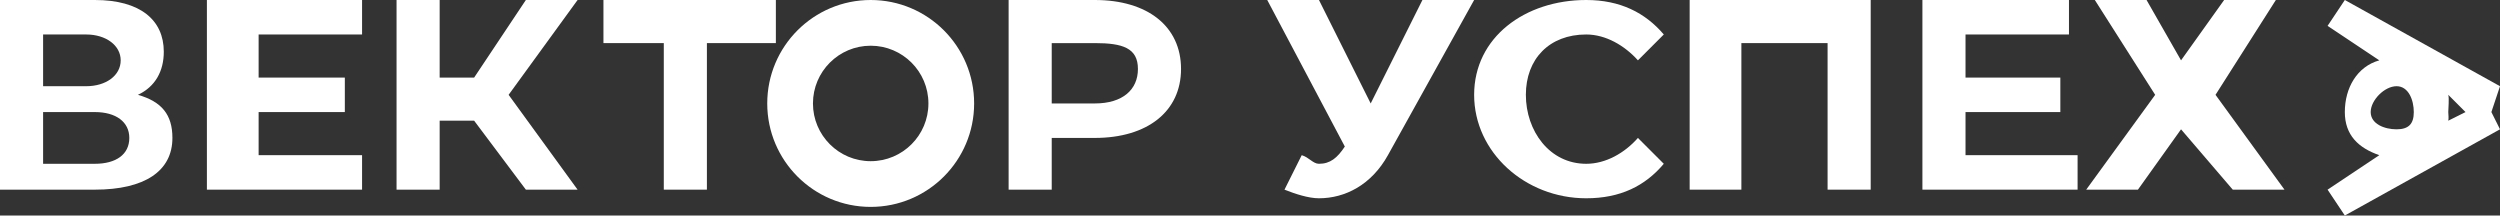 <svg width="290" height="25" viewBox="0 0 290 25" fill="none" xmlns="http://www.w3.org/2000/svg">
<rect x="0" y="0" width="290" height="25" fill="#333333" stroke="none"/>
<path d="M16 11C18.022 10.052 19 8.243 19 6C19 2.335 16.282 0 11 0H0V22H11C16.771 22 20 19.854 20 16C20 13.315 18.772 11.79 16 11ZM5 4H10C12.283 4 14 5.262 14 7C14 8.769 12.283 10 10 10H5V4ZM11 19H5V13H11C13.446 13 15 14.136 15 16C15 17.927 13.446 19 11 19Z" fill="white"/>
<path d="M30 18V13H40V9H30V4H42V0H24V22H42V18H30Z" fill="white"/>
<path d="M61 22H67L59 11L67 0H61L55 9H51V0H46V22H51V14H55L61 22Z" fill="white"/>
<path d="M90 0H70V5H77V22H82V5H90V0Z" fill="white"/>
<path d="M127 0H117V22H122V16H127C133.098 16 137 12.929 137 8C137 3.04 133.098 0 127 0ZM127 12H122V5H127C130.228 5 132 5.567 132 8C132 10.401 130.228 12 127 12Z" fill="white"/>
<path d="M165 0L159 12L153 0H147L156 17C155.12 18.327 154.304 19 153 19C152.315 19 151.848 18.253 151 18L149 22C150.272 22.506 151.794 23 153 23C156.065 23 159.109 21.412 161 18L171 0H165Z" fill="white"/>
<path d="M184 23C187.978 23 190.848 21.559 193 19L190 16C188.467 17.738 186.283 19 184 19C179.728 19 177 15.17 177 11C177 6.83 179.728 4 184 4C186.283 4 188.467 5.294 190 7L193 4C190.848 1.473 187.946 0 184 0C176.892 0 171 4.334 171 11C171 17.666 176.924 23 184 23Z" fill="white"/>
<path d="M196 0V22H202V5H212V22H217V0H196Z" fill="white"/>
<path d="M228 18V13H239V9H228V4H240V0H223V22H241V18H228Z" fill="white"/>
<path d="M243 0L250 11L242 22H248L253 15L259 22H265L257 11L264 0H258L253 7L249 0H243Z" fill="white"/>
<path d="M113 12C113 18.627 107.627 24 101 24C94.373 24 89 18.627 89 12C89 5.373 94.373 0 101 0C107.627 0 113 5.373 113 12ZM94.303 12C94.303 15.699 97.301 18.697 101 18.697C104.699 18.697 107.697 15.699 107.697 12C107.697 8.301 104.699 5.303 101 5.303C97.301 5.303 94.303 8.301 94.303 12Z" fill="white"/>
<path d="M290 10L272 0L270 3L276 7C273.416 7.727 272 10.197 272 13C272 15.678 273.59 17.17 276 18L270 22L272 25L290 15L289 13L290 10ZM275 13C275 11.616 276.607 10 278 10C279.393 10 280 11.616 280 13C280 14.384 279.393 15 278 15C276.607 15.001 275 14.384 275 13ZM284 14C284.073 13.626 284 13.395 284 13C284 12.483 284.121 11.48 284 11L286 13L284 14Z" fill="white"/>
</svg>
